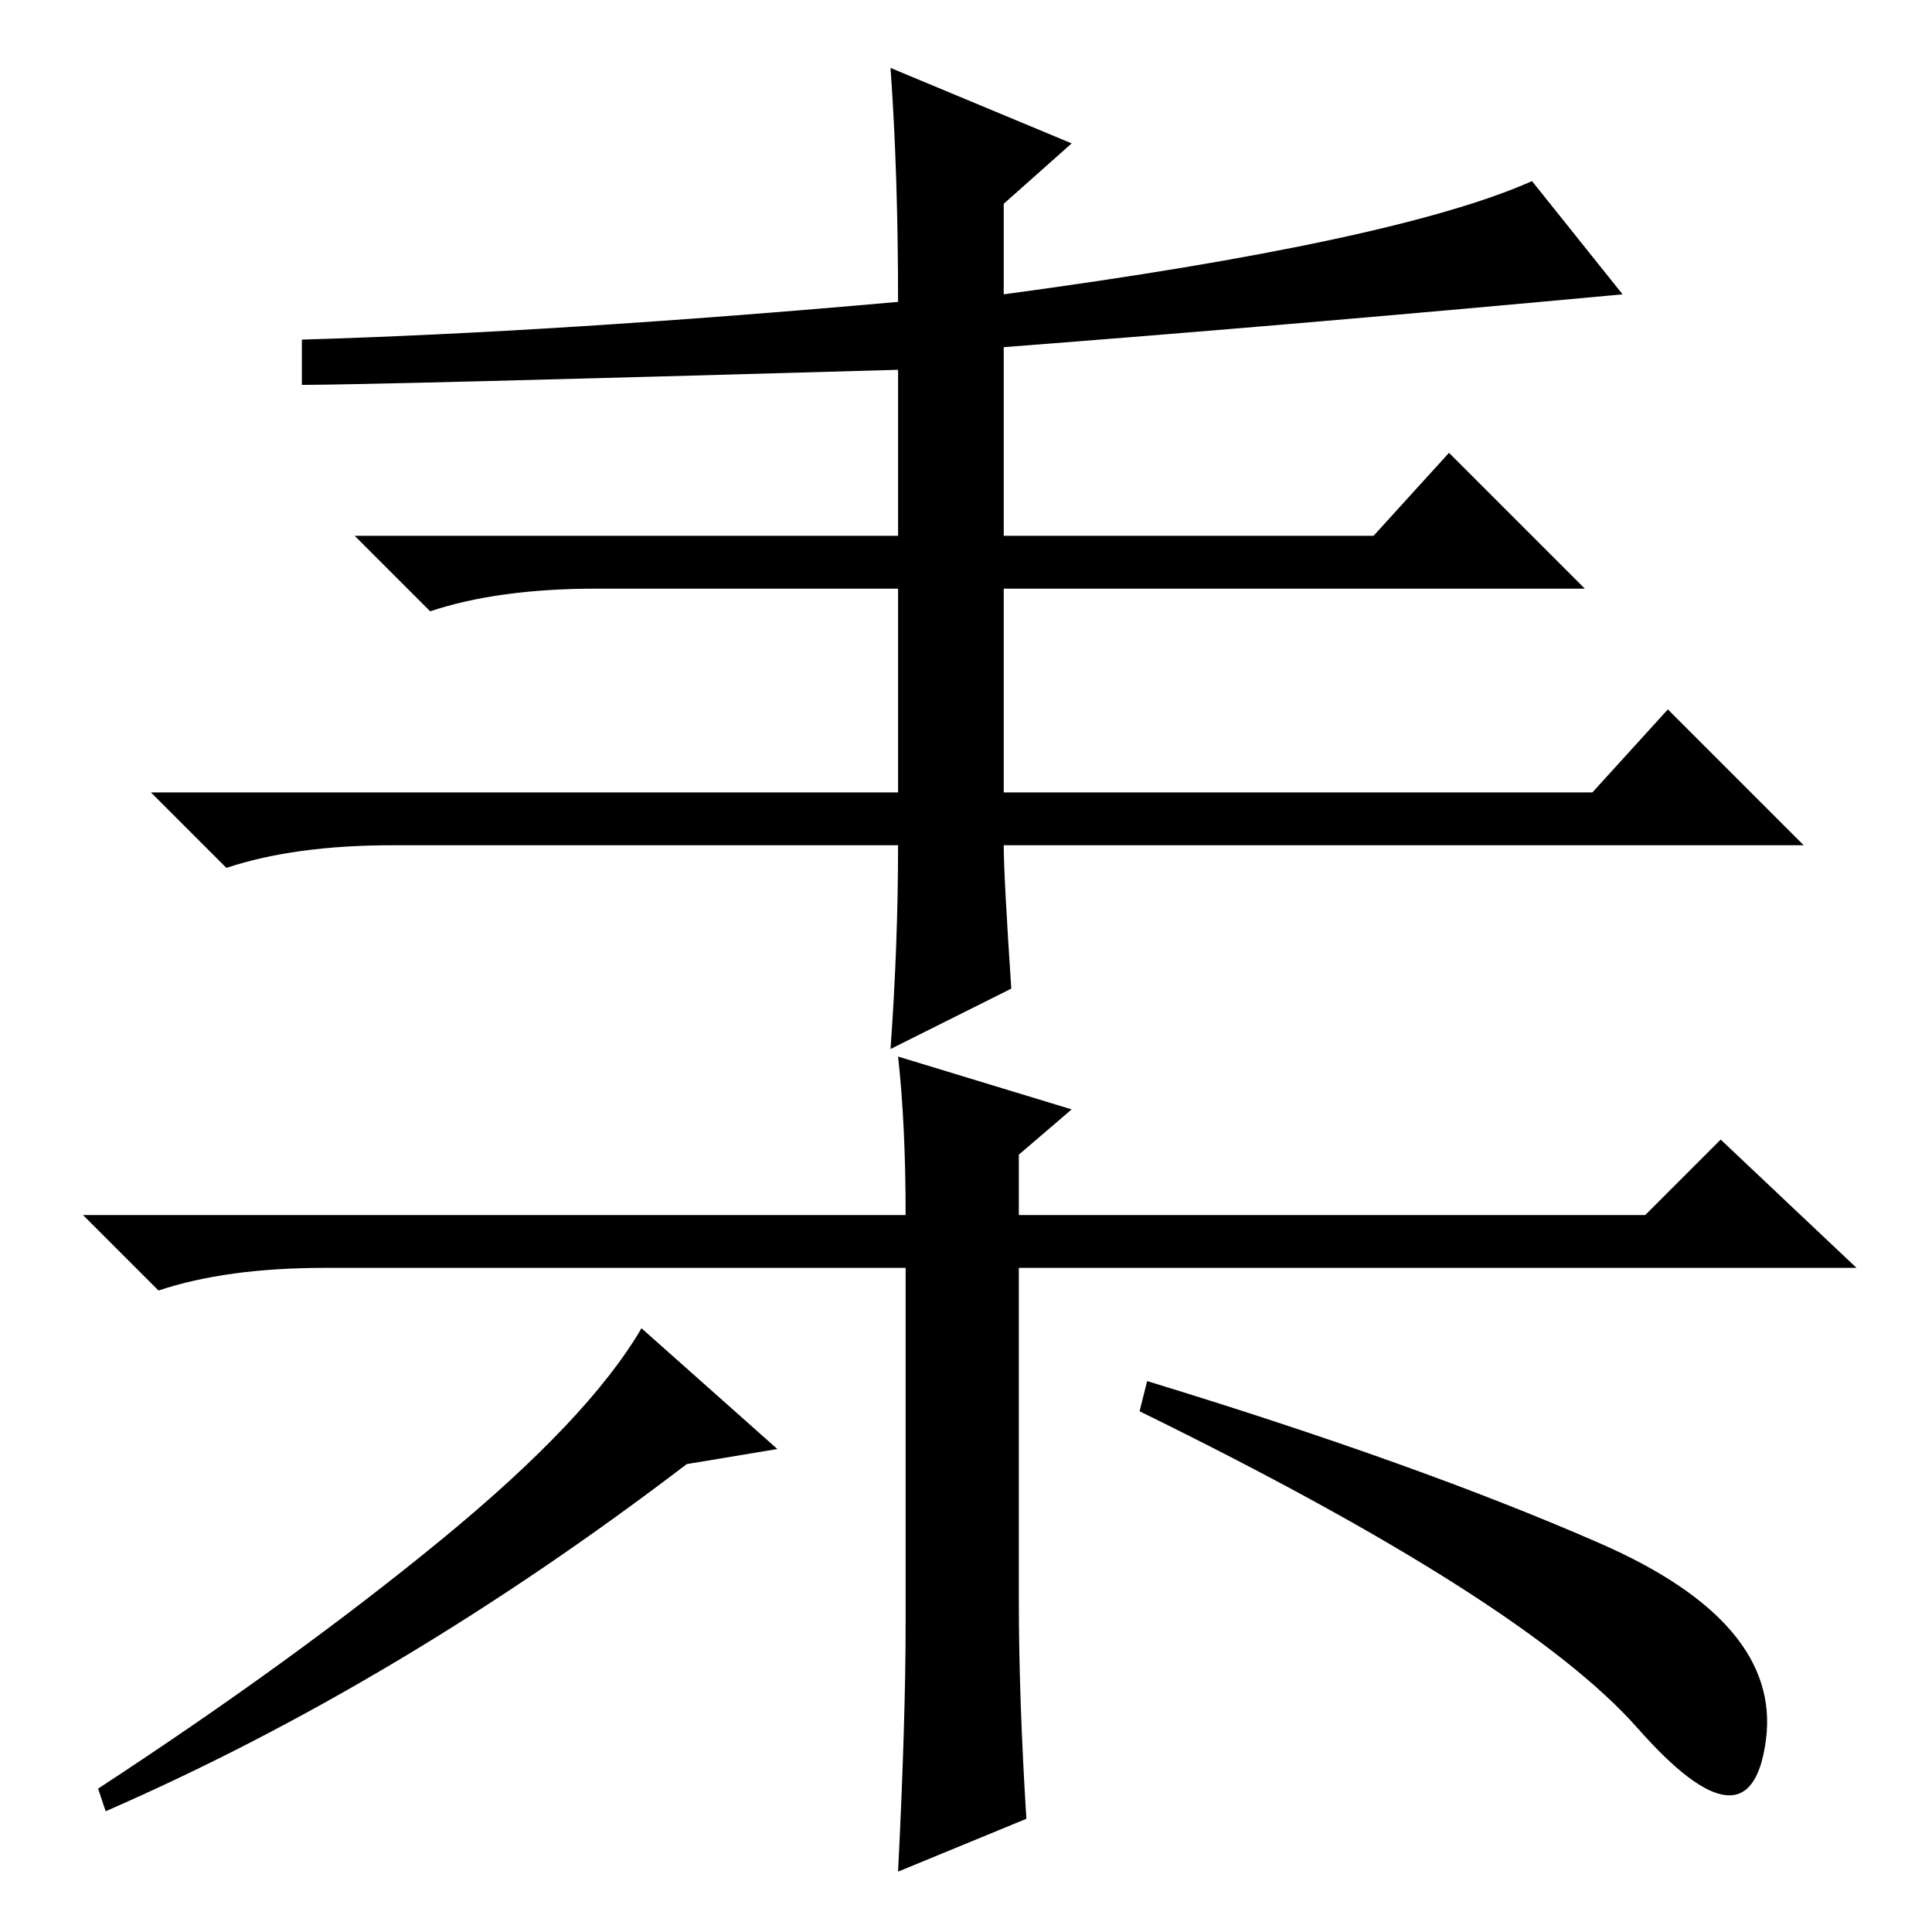 <?xml version="1.0" standalone="no"?>
<!DOCTYPE svg PUBLIC "-//W3C//DTD SVG 1.1//EN" "http://www.w3.org/Graphics/SVG/1.1/DTD/svg11.dtd" >
<svg xmlns="http://www.w3.org/2000/svg" xmlns:xlink="http://www.w3.org/1999/xlink" version="1.1" viewBox="0 -36 256 256">
  <g transform="matrix(1 0 0 -1 0 220)">
   <path fill="currentColor"
d="M118 247l24 -10l-9 -8v-12q52 7 70 15l12 -15q-43 -4 -82 -7v-25h49l10 11l18 -18h-77v-27h78l10 11l18 -18h-106q0 -4 1 -19l-16 -8q1 14 1 27h-67q-13 0 -22 -3l-10 10h99v27h-40q-13 0 -22 -3l-10 10h72v22q-70 -2 -79 -2v6q34 1 79 5q0 17 -1 31zM152 73
q36 -11 60 -21.5t22 -26t-17 1.5t-66 42zM103 64l-12 -2q-38 -29 -77 -46l-1 3q26 17 45.5 33t26.5 28zM43 88q-13 0 -22 -3l-10 10h109q0 12 -1 21l23 -7l-7 -6v-8h83l10 10l18 -17h-111v-44q0 -13 1 -29l-17 -7q1 20 1 33v47h-77z" />
  </g>

</svg>
